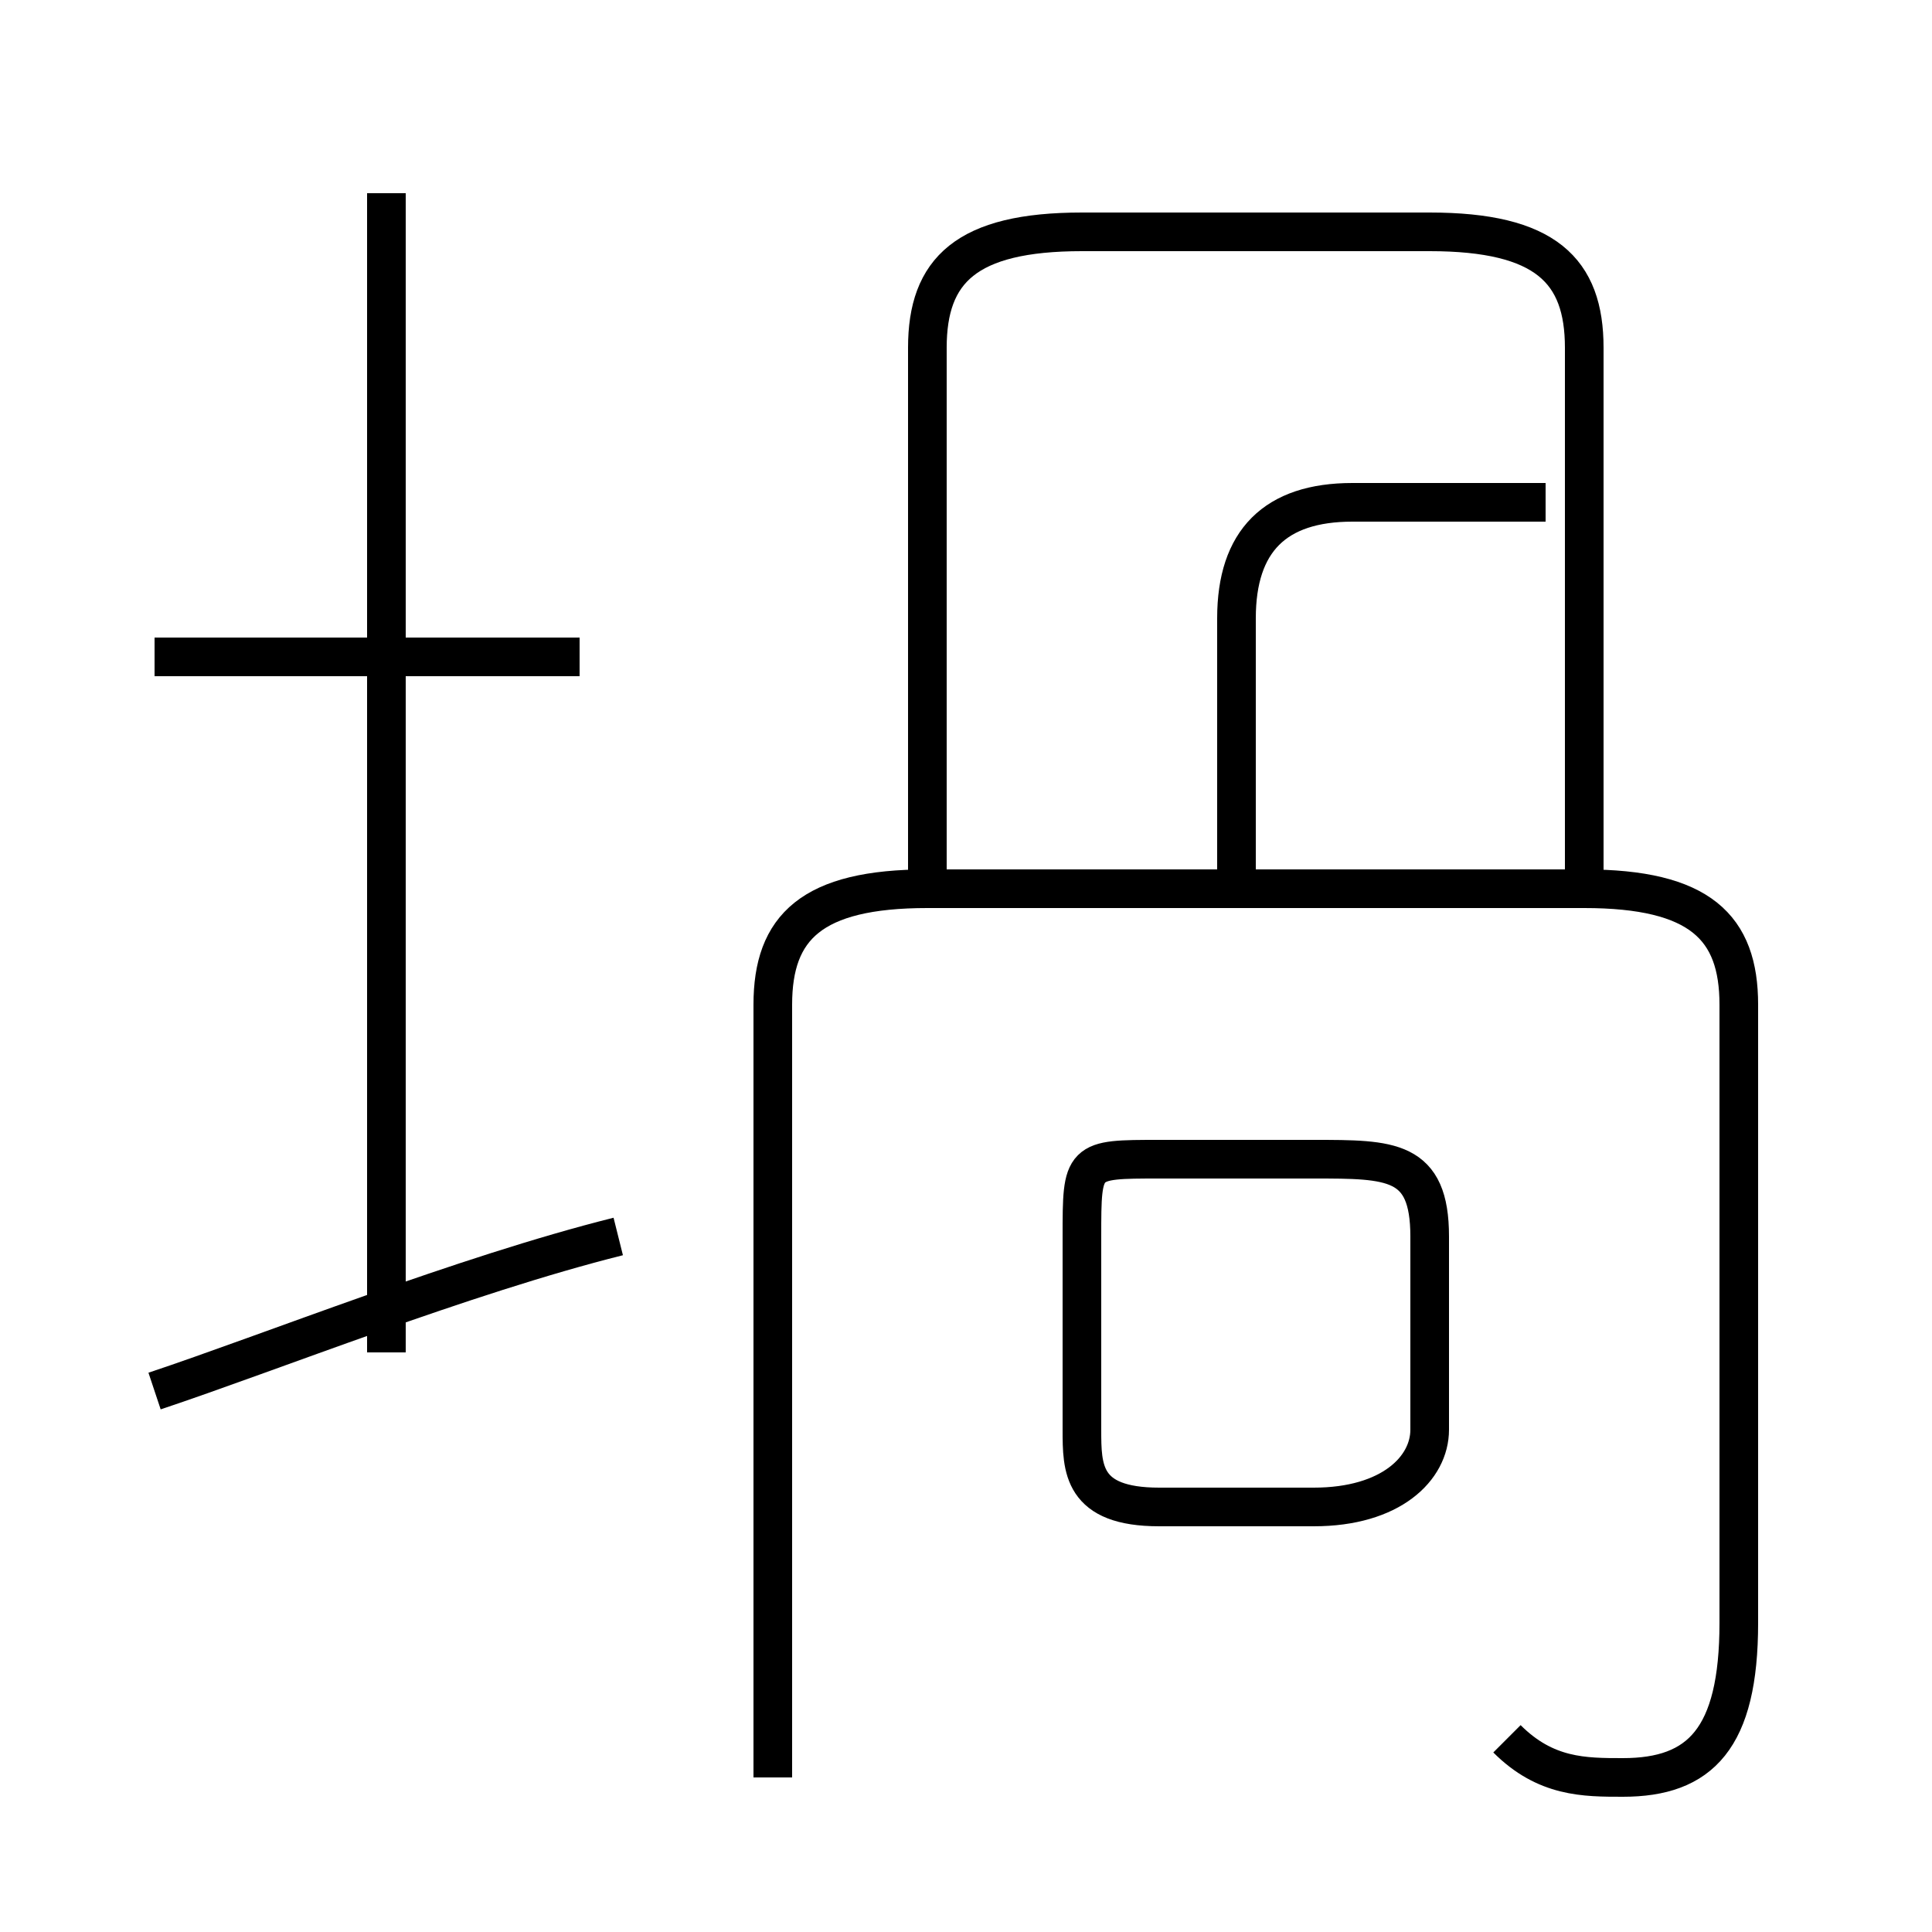 <?xml version='1.0' encoding='utf8'?>
<svg viewBox="0.0 -6.0 50.0 50.0" version="1.1" xmlns="http://www.w3.org/2000/svg">
<rect x="0.0" y="-6.0" width="50.0" height="50.0" fill="#808080" stroke="none"/>
<rect x="-1000" y="-1000" width="2000" height="2000" stroke="white" fill="white"/>
<g style="fill:white;stroke:#000000;  stroke-width:1">
<path d="M 39 1 C 40 2 41 2 42 2 C 44 2 45 1 45 -2 L 45 -18 C 45 -20 44 -21 41 -21 L 24 -21 C 21 -21 20 -20 20 -18 L 20 2 M 4 -8 C 7 -9 12 -11 16 -12 M 10 -9 L 10 -39 M 15 -27 L 4 -27 M 37 -7 L 37 -12 C 37 -14 36 -14 34 -14 L 30 -14 C 28 -14 28 -14 28 -12 L 28 -7 C 28 -6 28 -5 30 -5 L 34 -5 C 36 -5 37 -6 37 -7 Z M 32 -21 L 32 -28 C 32 -30 33 -31 35 -31 L 40 -31 M 41 -21 L 41 -35 C 41 -37 40 -38 37 -38 L 28 -38 C 25 -38 24 -37 24 -35 L 24 -21" transform="translate(0.0 38.0)" />
</g>
</svg>
